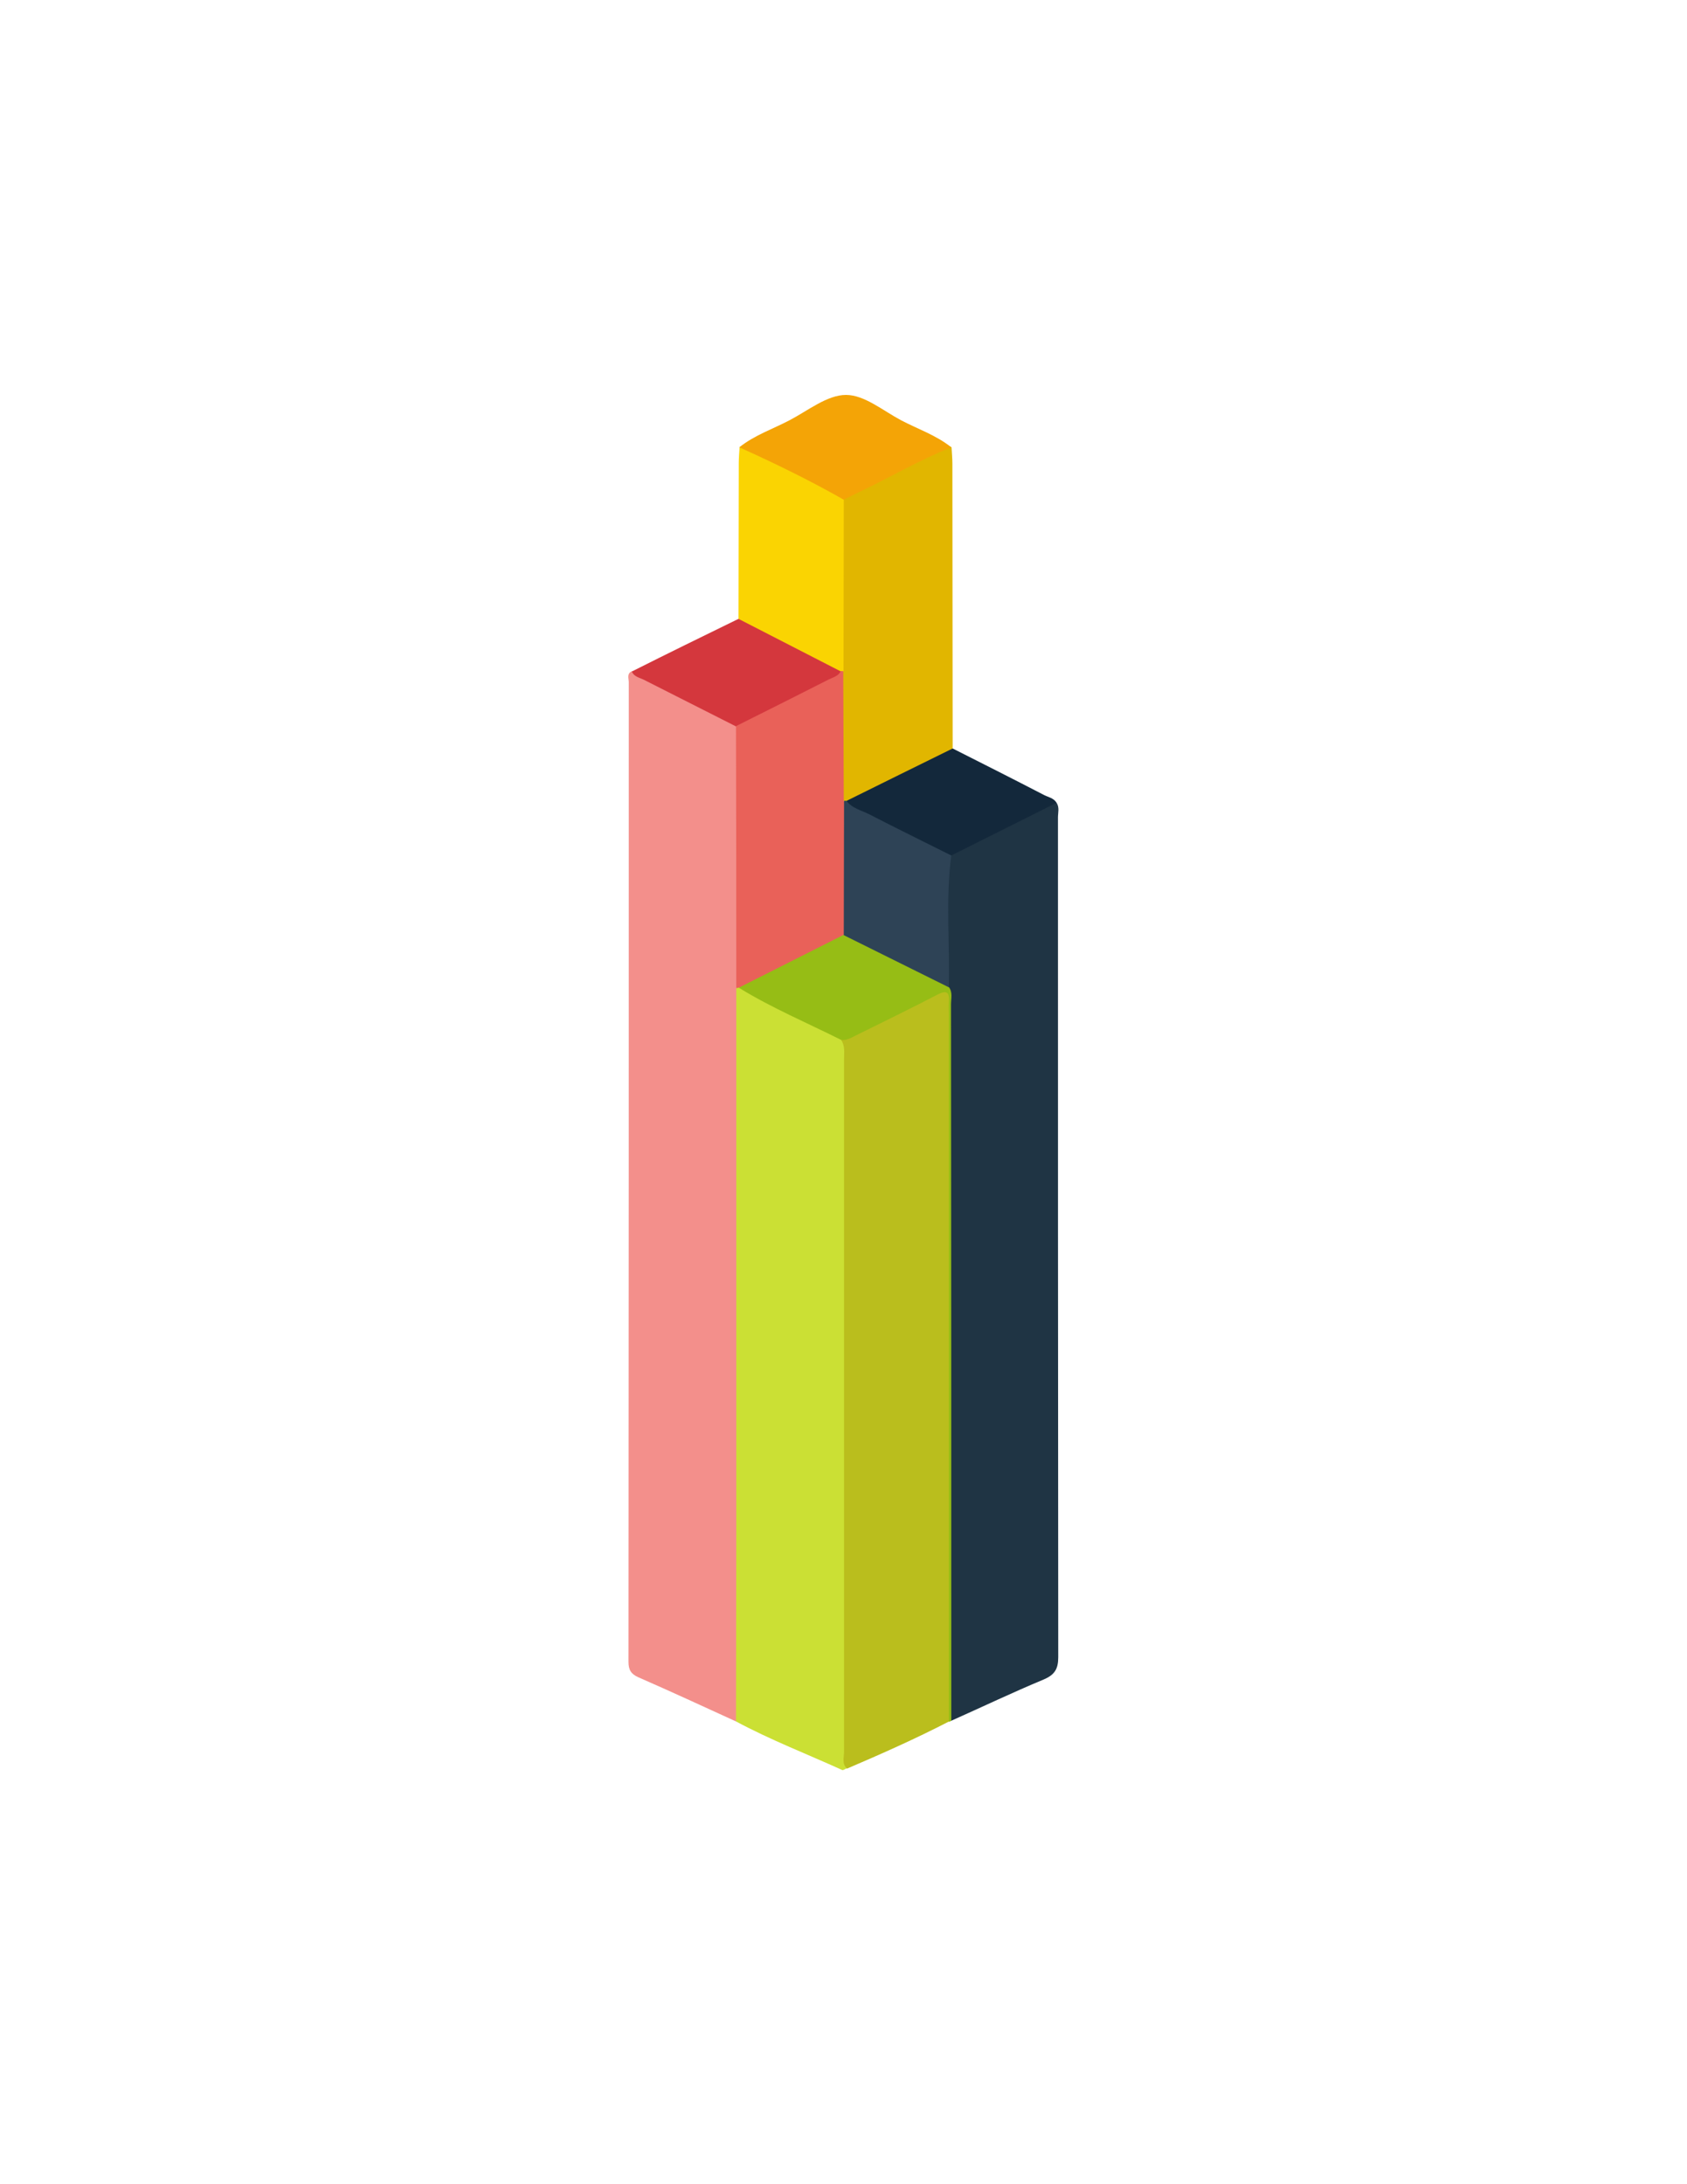 <?xml version="1.0" encoding="utf-8"?>
<!-- Generator: Adobe Illustrator 19.0.0, SVG Export Plug-In . SVG Version: 6.00 Build 0)  -->
<svg version="1.1" id="Calque_1" xmlns="http://www.w3.org/2000/svg" xmlns:xlink="http://www.w3.org/1999/xlink" x="0px" y="0px"
	 viewBox="0 0 612 792" style="enable-background:new 0 0 612 792;" xml:space="preserve">
<style type="text/css">
	.st0{fill:#F38F8B;}
	.st1{fill:#1F3444;}
	.st2{fill:#CBE034;}
	.st3{fill:#BABE1D;}
	.st4{fill:#E1B600;}
	.st5{fill:#FAD402;}
	.st6{fill:#96BD15;}
	.st7{fill:#D4373D;}
	.st8{fill:#13283B;}
	.st9{fill:#F4A406;}
	.st10{fill:#E96159;}
	.st11{fill:#2E4356;}
</style>
<g>
	<path class="st0" d="M267,624.2c-11.8-5.4-23.5-10.8-35.4-16c-2.7-1.2-3.6-2.7-3.6-5.6c0.1-118.4,0.1-236.8,0.1-355.2
		c0-1.4-0.8-3.1,1.1-4c12.4,5.2,24.2,11.7,36.2,17.8c1.5,0.8,2.6,2.1,2.9,3.9c0.5,3,0.4,6,0.4,9c-0.1,28.1,0.2,56.2-0.2,84.3
		c0.2,3,0.2,6,0.2,9c0,82.5,0,164.9,0,247.4C268.7,617.9,269.6,621.4,267,624.2z"/>
	<path class="st1" d="M383.3,291.1c1.1,1.7,0.5,3.6,0.5,5.3c0,101.5,0,203,0.1,304.5c0,4.3-1.3,6.4-5.3,8.1
		c-11.3,4.7-22.4,10-33.6,15c-2.1-2.4-1.3-5.4-1.3-8.2c0-83,0-165.9,0-248.9c0-2.8,0.3-5.7-0.6-8.4c-1.1-14.4-0.5-28.8-0.3-43.2
		c0-1.3,0.4-2.6,0.9-3.8c0.8-2,2.4-3.1,4.2-4c10.4-5.2,20.8-10.4,31.2-15.6C380.4,291.1,381.8,290.4,383.3,291.1z"/>
	<path class="st2" d="M267,624.2c0-22.7,0.1-45.3,0.1-68c0-66,0-131.9,0-197.9c0.3-0.5,0.8-0.6,1.3-0.6c11.7,5.6,23,11.9,34.9,17.2
		c1.5,0.7,2.8,1.8,3.5,3.4c1,2.6,0.9,5.2,0.9,7.9c0,83.4,0,166.7,0,250.1c0,1.7-0.1,3.3-0.5,4.9c-0.6,0.2-1.3,0.8-1.7,0.6
		C292.7,636,279.5,630.9,267,624.2z"/>
	<path class="st3" d="M307.3,641.3c-2-1.7-1.1-4.1-1.1-6.1c0-83.7,0-167.5,0-251.2c0-2.3,0.4-4.7-1-6.8c0.7-1.2,1.9-1.8,3.1-2.4
		c9.9-4.8,19.6-9.9,29.5-14.7c6-2.9,6.9-2.3,6.9,4.1c0,85,0,170.1,0,255.1c0,1.6,0.4,3.3-0.4,4.9C332.1,630.5,319.7,636,307.3,641.3
		z"/>
	<path class="st4" d="M345.2,162.2c0.1,2,0.3,4,0.3,5.9c0,34.4,0.1,68.8,0.1,103.3c-1,1.7-2.8,2.3-4.4,3.1
		c-9.7,4.9-19.3,9.7-29,14.5c-1.9,0.9-3.7,2.3-6.1,1.4c-0.4-0.4-0.8-0.9-1-1.5c-1.2-8.8-0.4-17.6-0.5-26.4c-0.1-6.5-0.1-13,0.1-19.4
		c-0.1-20.1-0.6-40.3,0.2-60.4c0.6-2.5,2.6-3.7,4.7-4.8c10.2-5.1,20.4-10.2,30.6-15.3C341.7,162,343.3,160.9,345.2,162.2z"/>
	<path class="st5" d="M306.1,181.2c0,20.7-0.1,41.5-0.1,62.2c-0.4,0.3-0.9,0.4-1.4,0.4c-12-5-23.4-11.4-35-17.2
		c-0.9-0.4-1.6-1.1-1.7-2.3c0-18.8,0.1-37.5,0.1-56.3c0-2,0.2-4,0.3-5.9c1.7-1,3.2-0.1,4.7,0.6c10.1,5,20.1,10.1,30.1,15.1
		C304.4,178.5,306.3,178.9,306.1,181.2z"/>
	<path class="st6" d="M344.2,624.3c0-85.6,0-171.2,0-256.8c0-1.3-0.1-2.7,0-4c0.4-4.1-1-4.5-4.4-2.7c-9.6,5-19.3,9.7-29,14.5
		c-1.8,0.9-3.5,2-5.6,1.8c-12.4-6.2-25.2-11.6-37.1-18.9c0.3-1.5,1.5-2.1,2.7-2.7c11-5.5,21.9-11.1,32.9-16.5
		c0.8-0.4,1.6-0.6,2.4-0.6c4.9,1,9,3.9,13.5,6.1c6.5,3.2,13,6.4,19.5,9.7c1.9,1,3.9,1.8,5.1,3.7c1.5,1.9,0.8,4.2,0.8,6.3
		c0.1,86.6,0.1,173.2,0.1,259.7C344.8,624.2,344.5,624.3,344.2,624.3z"/>
	<path class="st7" d="M267.9,224.4c12.4,6.4,24.8,12.7,37.2,19.1c0.2,2.1-1.5,2.8-2.9,3.6c-10.4,5.4-20.9,10.5-31.4,15.7
		c-1.2,0.6-2.4,1.2-3.8,0.6c-11.1-5.6-22.3-11.3-33.4-16.9c-1.6-0.8-3.6-1.1-4.4-3C242.1,237,255,230.7,267.9,224.4z"/>
	<path class="st8" d="M307.1,290.4c12.8-6.3,25.6-12.7,38.5-19c11.1,5.6,22.2,11.2,33.2,16.9c1.6,0.8,3.5,1.1,4.5,2.8
		c-12.7,6.4-25.5,12.7-38.2,19.1c-2,0.8-3.6-0.4-5.1-1.2c-9.5-4.8-19.1-9.5-28.6-14.3C309.6,293.7,307,293.3,307.1,290.4z"/>
	<path class="st9" d="M306.1,181.2c-12.3-7-25-13.2-37.9-19c5.5-4.4,12.1-6.6,18.2-9.8c6.7-3.5,13.7-9.2,20.5-9.2
		c6.7,0,13.4,5.7,20,9.2c6.1,3.2,12.7,5.4,18.2,9.8c-11.8,4.7-22.7,11.2-34.2,16.6C309.4,179.5,307.8,180.4,306.1,181.2z"/>
	<path class="st10" d="M267,263.3c11.2-5.6,22.4-11.2,33.6-16.9c1.6-0.8,3.5-1.2,4.4-3c0.3-0.1,0.6-0.1,0.9,0
		c0.1,15.6,0.1,31.3,0.2,46.9c1,1.8,1.5,3.7,1.5,5.7c0,12.6,0.1,25.3,0,37.9c0,1.8,0,3.7-1.6,5.1c-12.7,6.4-25.4,12.8-38.1,19.2
		c0,0-0.4,0-0.4,0s-0.4,0.1-0.4,0.1C267.1,326.7,267.1,295,267,263.3z"/>
	<path class="st11" d="M306.1,339.1c0-16.2,0.1-32.5,0.1-48.7c0.3-0.1,0.6,0,0.9,0c2,2.7,5.3,3.4,8.1,4.8c9.9,5.1,19.9,10,29.9,15
		c-2.1,15.9-0.5,31.9-0.9,47.8C331.5,351.7,318.8,345.4,306.1,339.1z"/>
</g>
</svg>
